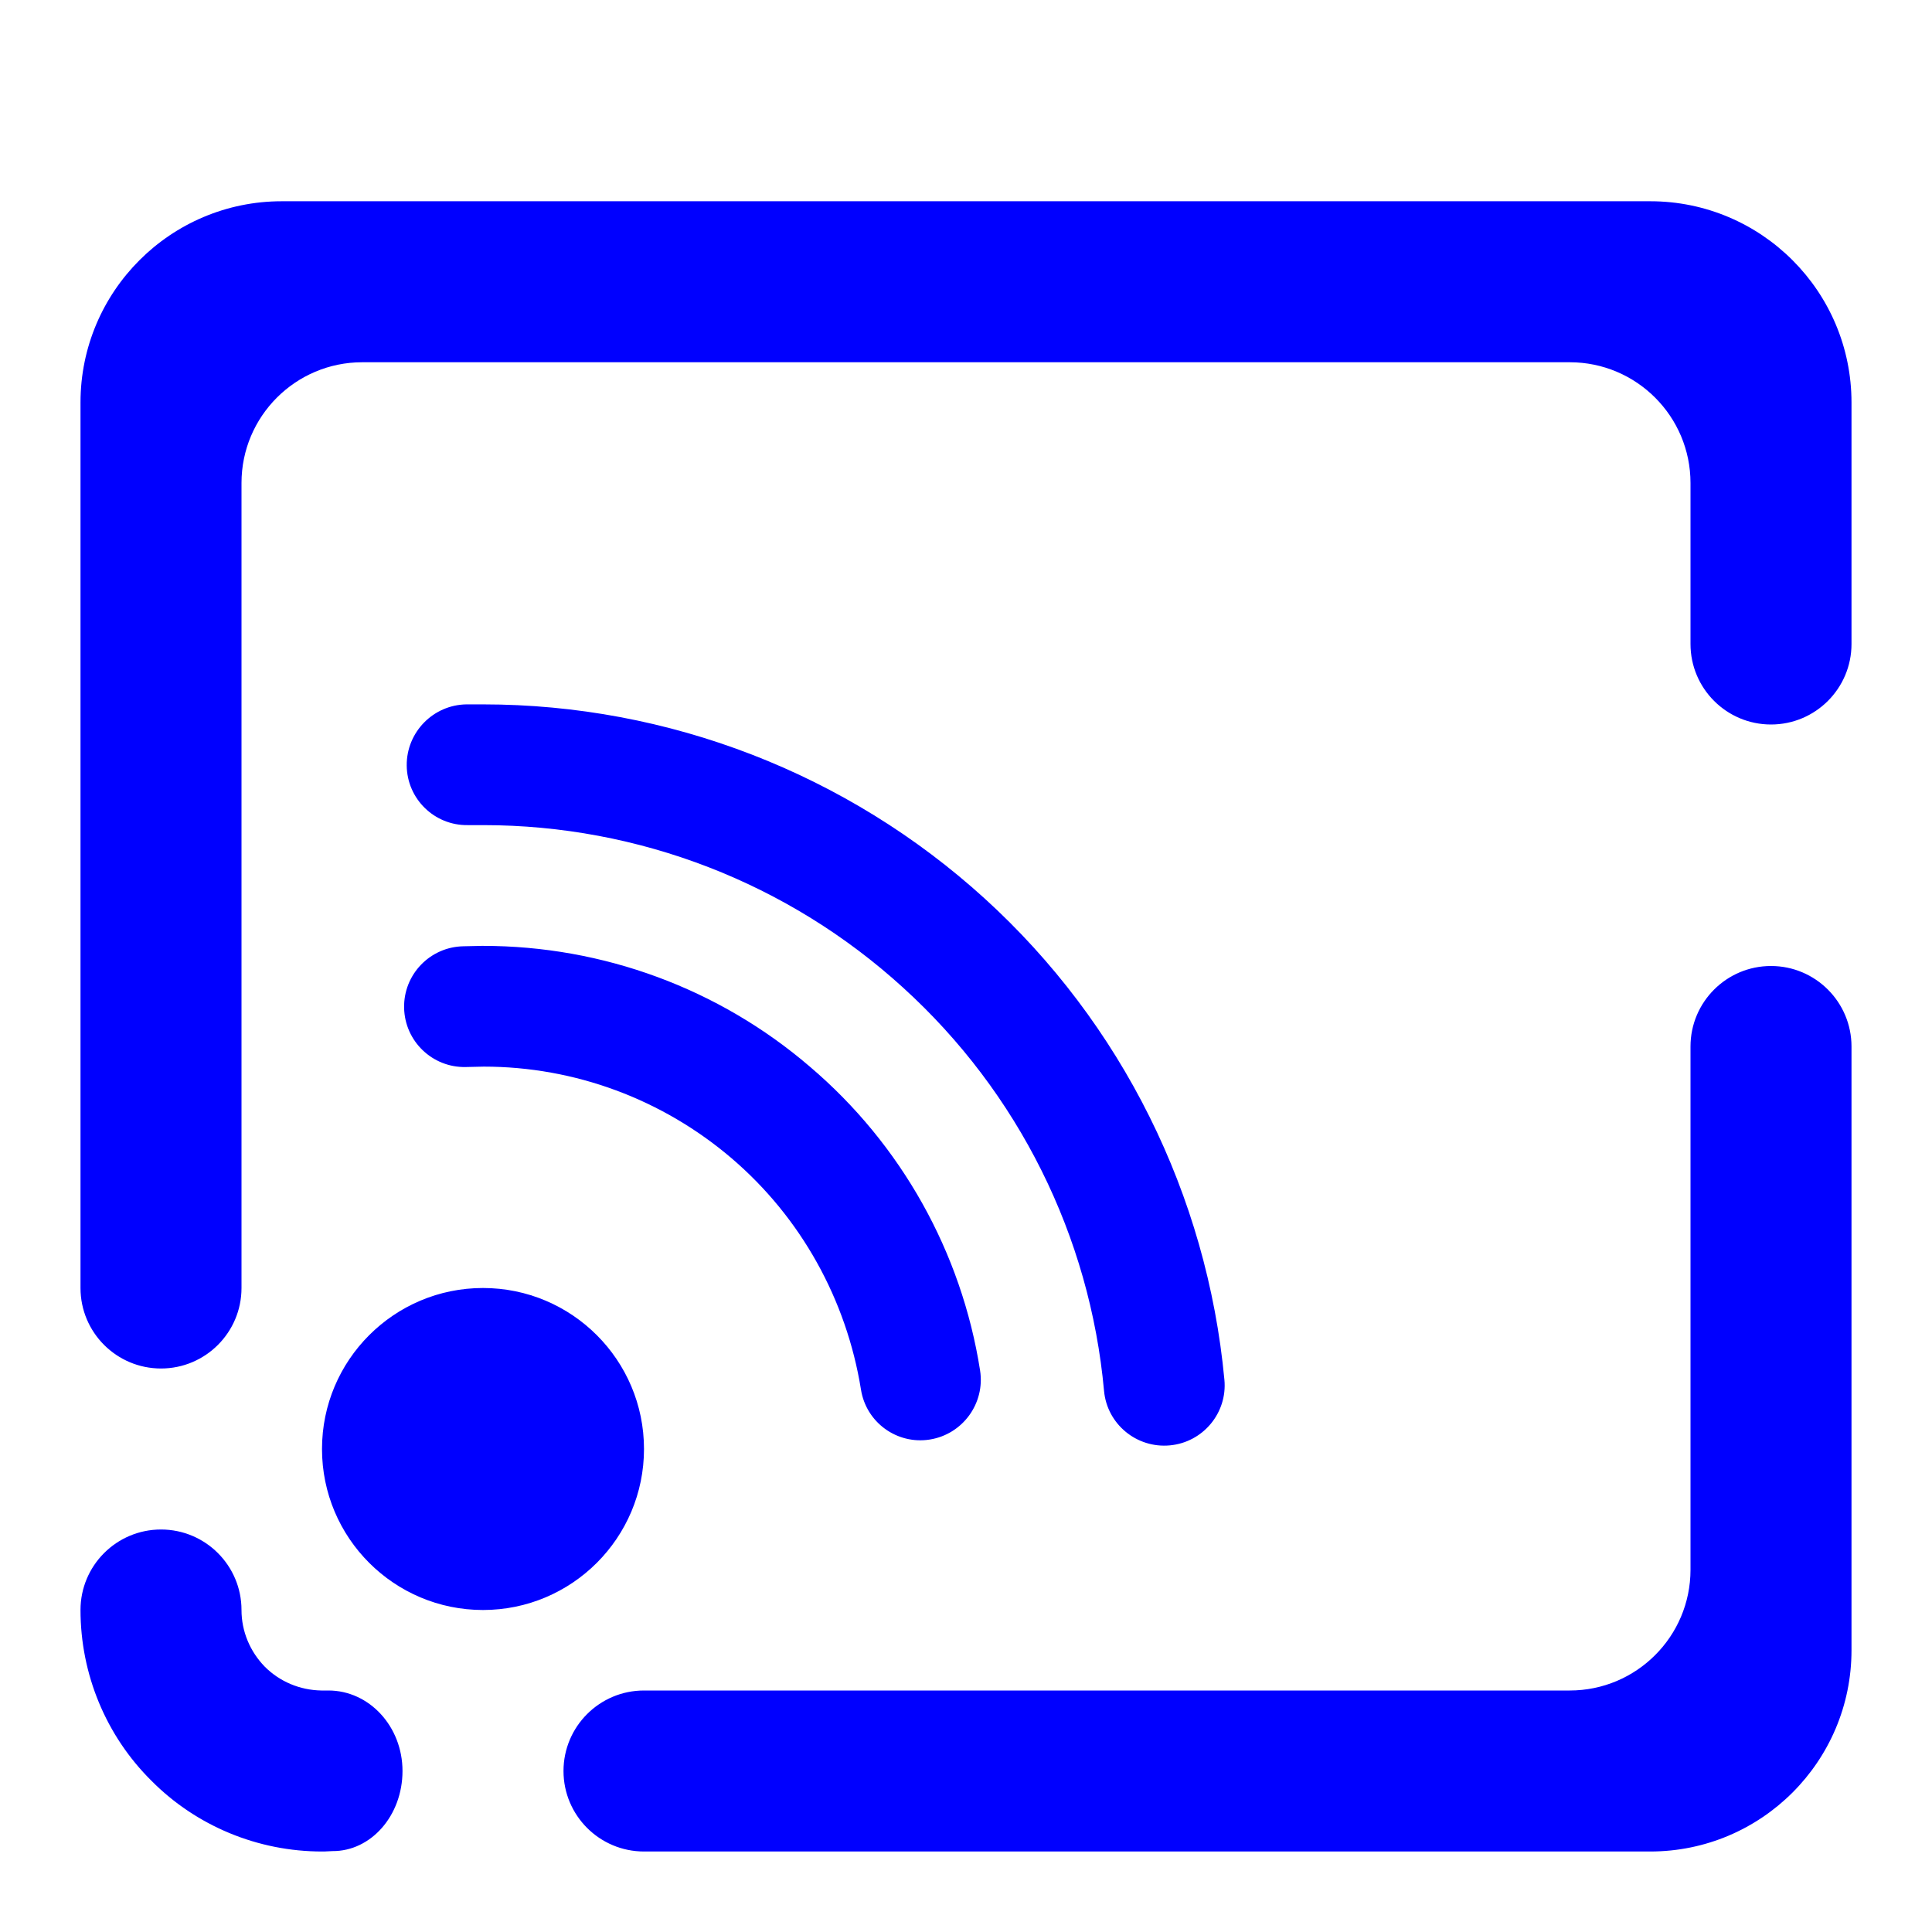 <?xml version="1.0" encoding="UTF-8" standalone="no"?><!-- Generator: Gravit.io --><svg xmlns="http://www.w3.org/2000/svg" xmlns:xlink="http://www.w3.org/1999/xlink" style="isolation:isolate" viewBox="0 0 48 48" width="48pt" height="48pt"><linearGradient id="_lgradient_11" x1="0.057" y1="0.954" x2="0.962" y2="0.059" gradientTransform="matrix(44,0,0,41,2,5)" gradientUnits="userSpaceOnUse"><stop offset="0%" stop-opacity="1" style="stop-color:rgb(0,0,255)"/><stop offset="99.13%" stop-opacity="1" style="stop-color:rgb(0,0,255)"/></linearGradient><path d=" M 8 36 C 8 33.792 9.792 32 12 32 C 14.208 32 16 33.792 16 36 C 16 38.208 14.208 40 12 40 C 9.792 40 8 38.208 8 36 L 8 36 L 8 36 L 8 36 L 8 36 Z  M 8.16 42 L 8.16 42 C 9.176 42 10 42.896 10 44 L 10 44 C 10 45.104 9.22 45.996 8.26 45.99 L 8.26 45.99 L 8.05 46 C 8.03 46 8.02 46 8 46 C 6.41 46 4.88 45.37 3.76 44.24 C 2.63 43.12 2 41.59 2 40 L 2 40 C 2 38.896 2.896 38 4 38 L 4 38 C 5.104 38 6 38.896 6 40 L 6 40 C 6 40.53 6.21 41.03 6.58 41.41 C 6.95 41.78 7.45 41.99 7.98 42 L 8.16 42 L 8.16 42 L 8.16 42 L 8.16 42 L 8.16 42 Z  M 6 32 L 6 32 C 6 33.104 5.104 34 4 34 L 4 34 C 2.896 34 2 33.104 2 32 L 2 32 L 2 10 C 2 7.24 4.24 5 7 5 L 41 5 C 43.76 5 46 7.24 46 10 L 46 16 L 46 16 C 46 17.104 45.104 18 44 18 L 44 18 C 42.896 18 42 17.104 42 16 L 42 16 L 42 12 C 42 10.344 40.656 9 39 9 L 9 9 C 7.344 9 6 10.344 6 12 L 6 32 L 6 32 L 6 32 L 6 32 Z  M 42 26 L 42 26 C 42 24.896 42.896 24 44 24 L 44 24 C 45.104 24 46 24.896 46 26 L 46 26 L 46 41 C 46 43.76 43.76 46 41 46 L 16 46 L 16 46 C 14.896 46 14 45.104 14 44 L 14 44 C 14 42.896 14.896 42 16 42 L 16 42 L 39 42 C 40.656 42 42 40.656 42 39 L 42 26 L 42 26 L 42 26 Z  M 11.57 26.51 L 11.57 26.51 C 10.742 26.527 10.057 25.868 10.04 25.04 L 10.04 25.04 C 10.023 24.212 10.682 23.527 11.51 23.51 L 11.51 23.51 L 11.97 23.5 C 11.98 23.5 11.99 23.5 12 23.5 C 14.98 23.5 17.86 24.56 20.12 26.5 C 22.39 28.43 23.89 31.11 24.35 34.05 L 24.35 34.05 C 24.477 34.867 23.917 35.635 23.1 35.765 L 23.1 35.765 C 22.283 35.895 21.517 35.337 21.39 34.52 L 21.39 34.52 C 21.03 32.29 19.9 30.25 18.18 28.78 C 16.46 27.31 14.28 26.5 12.02 26.5 L 11.57 26.51 L 11.57 26.51 Z  M 11.62 20.5 L 11.62 20.5 C 10.792 20.511 10.113 19.848 10.105 19.02 L 10.105 19.02 C 10.097 18.192 10.762 17.511 11.59 17.5 L 11.59 17.5 L 11.98 17.5 C 11.99 17.5 11.99 17.5 12 17.5 C 16.61 17.5 21.05 19.22 24.46 22.32 C 27.87 25.42 29.99 29.69 30.42 34.28 L 30.42 34.28 C 30.497 35.102 29.89 35.833 29.065 35.91 L 29.065 35.91 C 28.24 35.987 27.507 35.382 27.43 34.56 L 27.43 34.56 C 27.08 30.71 25.3 27.14 22.44 24.54 C 19.59 21.94 15.87 20.5 12.01 20.5 L 11.62 20.5 Z " fill-rule="evenodd" fill="url(#_lgradient_11)"/></svg>